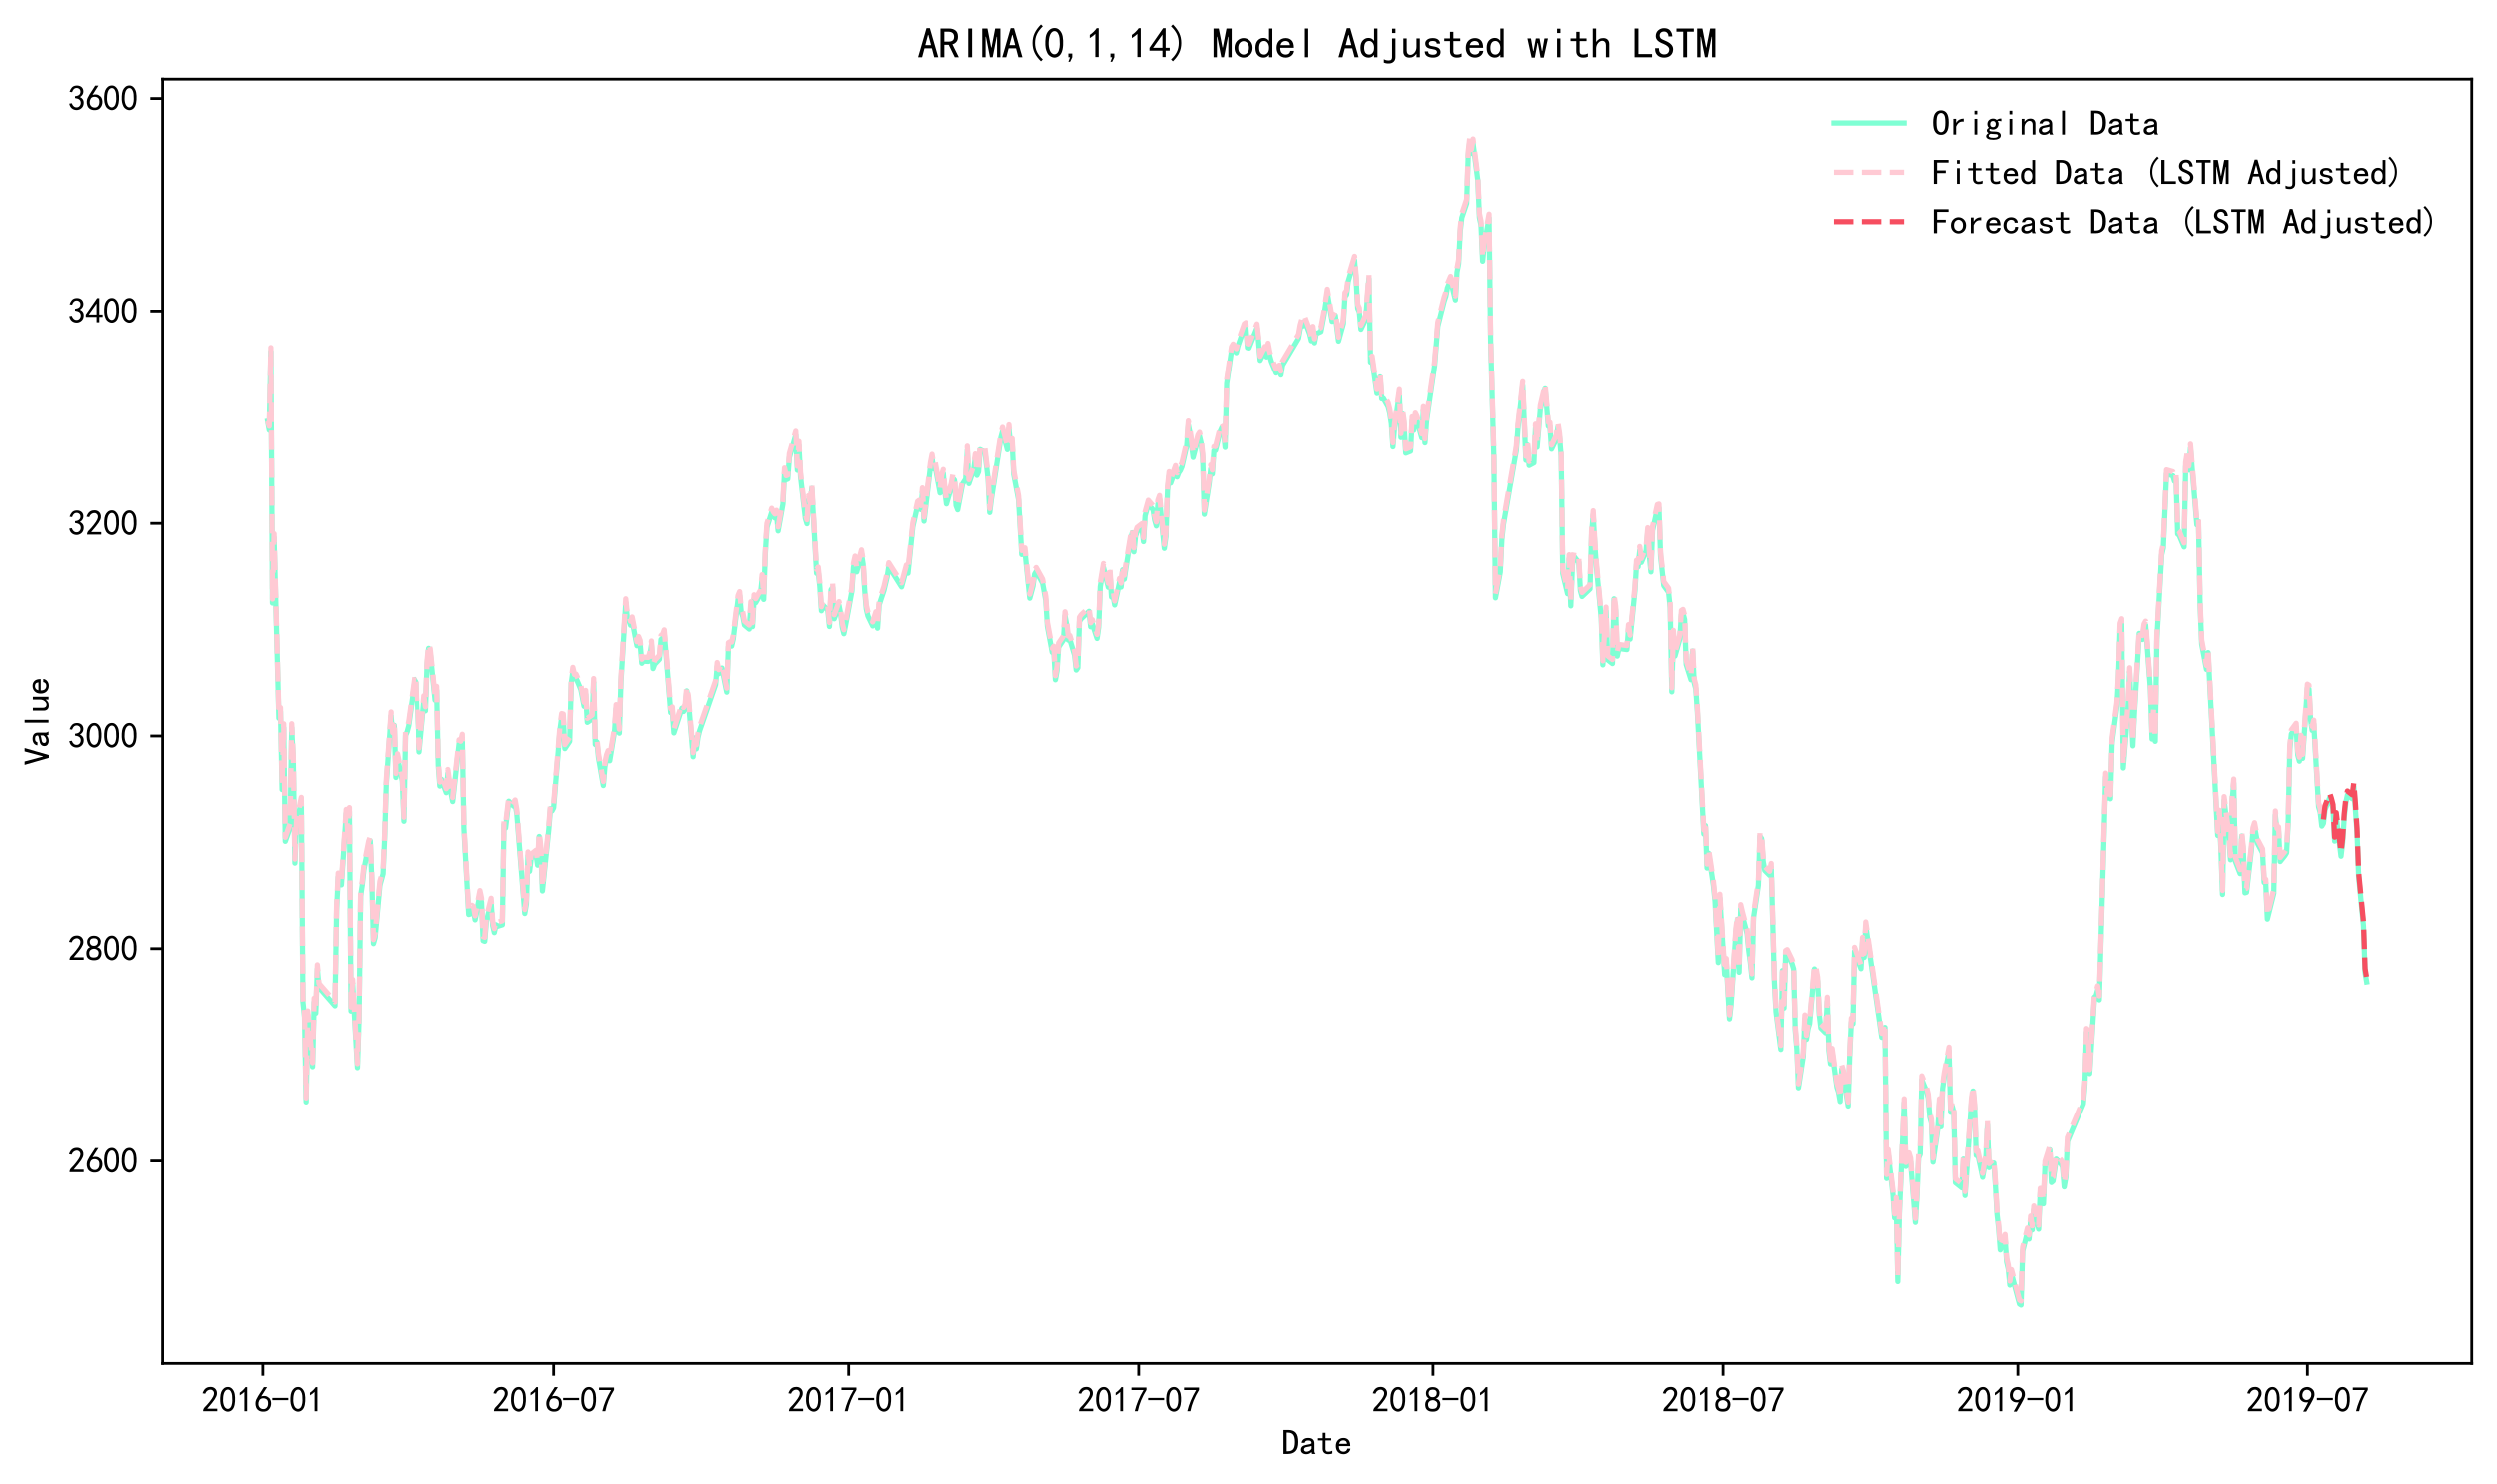 <?xml version="1.0" encoding="utf-8" standalone="no"?>
<!DOCTYPE svg PUBLIC "-//W3C//DTD SVG 1.1//EN"
  "http://www.w3.org/Graphics/SVG/1.1/DTD/svg11.dtd">
<svg xmlns:xlink="http://www.w3.org/1999/xlink" width="712.305pt" height="423.47pt" viewBox="0 0 712.305 423.47" xmlns="http://www.w3.org/2000/svg" version="1.1">
 <defs>
  <style type="text/css">*{stroke-linejoin: round; stroke-linecap: butt}</style>
 </defs>
 <g id="figure_1">
  <g id="patch_1">
   <path d="M 0 423.47 
L 712.305 423.47 
L 712.305 0 
L 0 0 
z
" style="fill: #ffffff"/>
  </g>
  <g id="axes_1">
   <g id="patch_2">
    <path d="M 46.325 389.02 
L 705.105 389.02 
L 705.105 22.575 
L 46.325 22.575 
z
" style="fill: #ffffff"/>
   </g>
   <g id="matplotlib.axis_1">
    <g id="xtick_1">
     <g id="line2d_1">
      <defs>
       <path id="mf055336c14" d="M 0 0 
L 0 3.5 
" style="stroke: #000000; stroke-width: 0.8"/>
      </defs>
      <g>
       <use xlink:href="#mf055336c14" x="74.899" y="389.02" style="stroke: #000000; stroke-width: 0.8"/>
      </g>
     </g>
     <g id="text_1">
      <!-- 2016-01 -->
      <g transform="translate(57.399 402.895) scale(0.1 -0.1)">
       <defs>
        <path id="SimHei-32" d="M 300 250 
Q 325 625 650 925 
Q 975 1225 1475 1862 
Q 1975 2500 2125 2850 
Q 2275 3200 2237 3450 
Q 2200 3700 2000 3862 
Q 1800 4025 1537 4000 
Q 1275 3975 1037 3800 
Q 800 3625 675 3275 
L 200 3350 
Q 400 3925 712 4187 
Q 1025 4450 1450 4475 
Q 1700 4500 1900 4462 
Q 2100 4425 2312 4287 
Q 2525 4150 2662 3875 
Q 2800 3600 2762 3212 
Q 2725 2825 2375 2287 
Q 2025 1750 1025 600 
L 2825 600 
L 2825 150 
L 300 150 
L 300 250 
z
" transform="scale(0.016)"/>
        <path id="SimHei-30" d="M 225 2537 
Q 250 3200 412 3587 
Q 575 3975 875 4225 
Q 1175 4475 1612 4475 
Q 2050 4475 2375 4112 
Q 2700 3750 2800 3200 
Q 2900 2650 2862 1937 
Q 2825 1225 2612 775 
Q 2400 325 1975 150 
Q 1550 -25 1125 187 
Q 700 400 525 750 
Q 350 1100 275 1487 
Q 200 1875 225 2537 
z
M 750 2687 
Q 675 2000 800 1462 
Q 925 925 1212 700 
Q 1500 475 1800 612 
Q 2100 750 2237 1162 
Q 2375 1575 2375 2062 
Q 2375 2550 2337 2950 
Q 2300 3350 2112 3675 
Q 1925 4000 1612 4012 
Q 1300 4025 1062 3700 
Q 825 3375 750 2687 
z
" transform="scale(0.016)"/>
        <path id="SimHei-31" d="M 1400 3600 
Q 1075 3275 575 2975 
L 575 3450 
Q 1200 3875 1600 4450 
L 1900 4450 
L 1900 150 
L 1400 150 
L 1400 3600 
z
" transform="scale(0.016)"/>
        <path id="SimHei-36" d="M 250 1612 
Q 275 1975 387 2225 
Q 500 2475 725 2850 
L 1750 4450 
L 2325 4450 
L 1275 2800 
Q 1950 2975 2350 2750 
Q 2750 2525 2887 2237 
Q 3025 1950 3037 1612 
Q 3050 1275 2937 950 
Q 2825 625 2537 362 
Q 2250 100 1737 75 
Q 1225 50 862 262 
Q 500 475 362 862 
Q 225 1250 250 1612 
z
M 1025 787 
Q 1250 550 1625 525 
Q 2000 500 2250 775 
Q 2500 1050 2500 1575 
Q 2500 2100 2187 2300 
Q 1875 2500 1487 2450 
Q 1100 2400 925 2075 
Q 750 1750 775 1387 
Q 800 1025 1025 787 
z
" transform="scale(0.016)"/>
        <path id="SimHei-2d" d="M 2975 2125 
L 125 2125 
L 125 2525 
L 2975 2525 
L 2975 2125 
z
" transform="scale(0.016)"/>
       </defs>
       <use xlink:href="#SimHei-32"/>
       <use xlink:href="#SimHei-30" x="50"/>
       <use xlink:href="#SimHei-31" x="100"/>
       <use xlink:href="#SimHei-36" x="150"/>
       <use xlink:href="#SimHei-2d" x="200"/>
       <use xlink:href="#SimHei-30" x="250"/>
       <use xlink:href="#SimHei-31" x="300"/>
      </g>
     </g>
    </g>
    <g id="xtick_2">
     <g id="line2d_2">
      <g>
       <use xlink:href="#mf055336c14" x="158.04" y="389.02" style="stroke: #000000; stroke-width: 0.8"/>
      </g>
     </g>
     <g id="text_2">
      <!-- 2016-07 -->
      <g transform="translate(140.54 402.895) scale(0.1 -0.1)">
       <defs>
        <path id="SimHei-37" d="M 850 150 
Q 1300 2050 2425 3925 
L 275 3925 
L 275 4375 
L 2950 4375 
L 2950 3950 
Q 1775 2050 1400 150 
L 850 150 
z
" transform="scale(0.016)"/>
       </defs>
       <use xlink:href="#SimHei-32"/>
       <use xlink:href="#SimHei-30" x="50"/>
       <use xlink:href="#SimHei-31" x="100"/>
       <use xlink:href="#SimHei-36" x="150"/>
       <use xlink:href="#SimHei-2d" x="200"/>
       <use xlink:href="#SimHei-30" x="250"/>
       <use xlink:href="#SimHei-37" x="300"/>
      </g>
     </g>
    </g>
    <g id="xtick_3">
     <g id="line2d_3">
      <g>
       <use xlink:href="#mf055336c14" x="242.095" y="389.02" style="stroke: #000000; stroke-width: 0.8"/>
      </g>
     </g>
     <g id="text_3">
      <!-- 2017-01 -->
      <g transform="translate(224.595 402.895) scale(0.1 -0.1)">
       <use xlink:href="#SimHei-32"/>
       <use xlink:href="#SimHei-30" x="50"/>
       <use xlink:href="#SimHei-31" x="100"/>
       <use xlink:href="#SimHei-37" x="150"/>
       <use xlink:href="#SimHei-2d" x="200"/>
       <use xlink:href="#SimHei-30" x="250"/>
       <use xlink:href="#SimHei-31" x="300"/>
      </g>
     </g>
    </g>
    <g id="xtick_4">
     <g id="line2d_4">
      <g>
       <use xlink:href="#mf055336c14" x="324.78" y="389.02" style="stroke: #000000; stroke-width: 0.8"/>
      </g>
     </g>
     <g id="text_4">
      <!-- 2017-07 -->
      <g transform="translate(307.28 402.895) scale(0.1 -0.1)">
       <use xlink:href="#SimHei-32"/>
       <use xlink:href="#SimHei-30" x="50"/>
       <use xlink:href="#SimHei-31" x="100"/>
       <use xlink:href="#SimHei-37" x="150"/>
       <use xlink:href="#SimHei-2d" x="200"/>
       <use xlink:href="#SimHei-30" x="250"/>
       <use xlink:href="#SimHei-37" x="300"/>
      </g>
     </g>
    </g>
    <g id="xtick_5">
     <g id="line2d_5">
      <g>
       <use xlink:href="#mf055336c14" x="408.834" y="389.02" style="stroke: #000000; stroke-width: 0.8"/>
      </g>
     </g>
     <g id="text_5">
      <!-- 2018-01 -->
      <g transform="translate(391.334 402.895) scale(0.1 -0.1)">
       <defs>
        <path id="SimHei-38" d="M 175 1375 
Q 175 1675 325 1962 
Q 475 2250 825 2425 
Q 525 2600 425 2812 
Q 325 3025 312 3300 
Q 300 3575 387 3775 
Q 475 3975 650 4150 
Q 825 4325 1037 4387 
Q 1250 4450 1500 4450 
Q 1750 4450 1950 4400 
Q 2150 4350 2375 4187 
Q 2600 4025 2700 3725 
Q 2800 3425 2687 3025 
Q 2575 2625 2100 2400 
Q 2525 2275 2700 2012 
Q 2875 1750 2875 1375 
Q 2875 1000 2762 775 
Q 2650 550 2512 400 
Q 2375 250 2137 162 
Q 1900 75 1537 75 
Q 1175 75 912 162 
Q 650 250 475 425 
Q 300 600 237 837 
Q 175 1075 175 1375 
z
M 687 1400 
Q 675 1100 787 875 
Q 900 650 1200 587 
Q 1500 525 1825 600 
Q 2150 675 2275 950 
Q 2400 1225 2362 1500 
Q 2325 1775 2050 1962 
Q 1775 2150 1450 2125 
Q 1125 2100 912 1900 
Q 700 1700 687 1400 
z
M 775 3350 
Q 775 3100 950 2875 
Q 1125 2650 1500 2650 
Q 1875 2650 2062 2875 
Q 2250 3100 2237 3412 
Q 2225 3725 2012 3875 
Q 1800 4025 1437 4000 
Q 1075 3975 925 3787 
Q 775 3600 775 3350 
z
" transform="scale(0.016)"/>
       </defs>
       <use xlink:href="#SimHei-32"/>
       <use xlink:href="#SimHei-30" x="50"/>
       <use xlink:href="#SimHei-31" x="100"/>
       <use xlink:href="#SimHei-38" x="150"/>
       <use xlink:href="#SimHei-2d" x="200"/>
       <use xlink:href="#SimHei-30" x="250"/>
       <use xlink:href="#SimHei-31" x="300"/>
      </g>
     </g>
    </g>
    <g id="xtick_6">
     <g id="line2d_6">
      <g>
       <use xlink:href="#mf055336c14" x="491.519" y="389.02" style="stroke: #000000; stroke-width: 0.8"/>
      </g>
     </g>
     <g id="text_6">
      <!-- 2018-07 -->
      <g transform="translate(474.019 402.895) scale(0.1 -0.1)">
       <use xlink:href="#SimHei-32"/>
       <use xlink:href="#SimHei-30" x="50"/>
       <use xlink:href="#SimHei-31" x="100"/>
       <use xlink:href="#SimHei-38" x="150"/>
       <use xlink:href="#SimHei-2d" x="200"/>
       <use xlink:href="#SimHei-30" x="250"/>
       <use xlink:href="#SimHei-37" x="300"/>
      </g>
     </g>
    </g>
    <g id="xtick_7">
     <g id="line2d_7">
      <g>
       <use xlink:href="#mf055336c14" x="575.574" y="389.02" style="stroke: #000000; stroke-width: 0.8"/>
      </g>
     </g>
     <g id="text_7">
      <!-- 2019-01 -->
      <g transform="translate(558.074 402.895) scale(0.1 -0.1)">
       <defs>
        <path id="SimHei-39" d="M 800 75 
Q 1350 1000 1700 1750 
Q 1075 1650 662 1912 
Q 250 2175 162 2625 
Q 75 3075 175 3437 
Q 275 3800 487 4037 
Q 700 4275 1000 4375 
Q 1300 4475 1537 4475 
Q 1775 4475 2025 4375 
Q 2275 4275 2475 4075 
Q 2675 3875 2750 3662 
Q 2825 3450 2825 3112 
Q 2825 2775 2575 2250 
Q 2325 1725 1350 75 
L 800 75 
z
M 662 2875 
Q 700 2550 937 2337 
Q 1175 2125 1450 2150 
Q 1725 2175 1887 2300 
Q 2050 2425 2200 2725 
Q 2300 3100 2250 3362 
Q 2200 3625 1987 3800 
Q 1775 3975 1525 3975 
Q 1375 4000 1137 3900 
Q 900 3800 762 3500 
Q 625 3200 662 2875 
z
" transform="scale(0.016)"/>
       </defs>
       <use xlink:href="#SimHei-32"/>
       <use xlink:href="#SimHei-30" x="50"/>
       <use xlink:href="#SimHei-31" x="100"/>
       <use xlink:href="#SimHei-39" x="150"/>
       <use xlink:href="#SimHei-2d" x="200"/>
       <use xlink:href="#SimHei-30" x="250"/>
       <use xlink:href="#SimHei-31" x="300"/>
      </g>
     </g>
    </g>
    <g id="xtick_8">
     <g id="line2d_8">
      <g>
       <use xlink:href="#mf055336c14" x="658.258" y="389.02" style="stroke: #000000; stroke-width: 0.8"/>
      </g>
     </g>
     <g id="text_8">
      <!-- 2019-07 -->
      <g transform="translate(640.758 402.895) scale(0.1 -0.1)">
       <use xlink:href="#SimHei-32"/>
       <use xlink:href="#SimHei-30" x="50"/>
       <use xlink:href="#SimHei-31" x="100"/>
       <use xlink:href="#SimHei-39" x="150"/>
       <use xlink:href="#SimHei-2d" x="200"/>
       <use xlink:href="#SimHei-30" x="250"/>
       <use xlink:href="#SimHei-37" x="300"/>
      </g>
     </g>
    </g>
    <g id="text_9">
     <!-- Date -->
     <g transform="translate(365.715 415.02) scale(0.1 -0.1)">
      <defs>
       <path id="SimHei-44" d="M 2925 2250 
Q 2925 1100 2437 612 
Q 1950 125 1125 125 
L 275 125 
L 275 4400 
L 1125 4400 
Q 2050 4400 2487 3900 
Q 2925 3400 2925 2250 
z
M 2325 2250 
Q 2325 3175 2025 3550 
Q 1725 3925 1125 3925 
L 850 3925 
L 850 600 
L 1125 600 
Q 1725 600 2025 962 
Q 2325 1325 2325 2250 
z
" transform="scale(0.016)"/>
       <path id="SimHei-61" d="M 2875 125 
L 2275 125 
Q 2225 175 2200 262 
Q 2175 350 2175 475 
Q 2000 275 1750 175 
Q 1500 75 1225 75 
Q 825 75 550 275 
Q 275 475 275 850 
Q 275 1225 525 1450 
Q 775 1675 1300 1750 
Q 1650 1800 1912 1875 
Q 2175 1950 2175 2075 
Q 2175 2225 2062 2375 
Q 1950 2525 1575 2525 
Q 1275 2525 1137 2412 
Q 1000 2300 950 2100 
L 400 2100 
Q 450 2500 762 2737 
Q 1075 2975 1575 2975 
Q 2125 2975 2400 2725 
Q 2675 2475 2675 2025 
L 2675 650 
Q 2675 500 2725 375 
Q 2775 250 2875 125 
z
M 2175 1050 
L 2175 1550 
Q 2025 1500 1887 1462 
Q 1750 1425 1425 1375 
Q 1050 1325 937 1200 
Q 825 1075 825 900 
Q 825 750 937 637 
Q 1050 525 1275 525 
Q 1500 525 1762 650 
Q 2025 775 2175 1050 
z
" transform="scale(0.016)"/>
       <path id="SimHei-74" d="M 2750 200 
Q 2625 150 2462 112 
Q 2300 75 2025 75 
Q 1575 75 1300 325 
Q 1025 575 1025 1025 
L 1025 2525 
L 175 2525 
L 175 2925 
L 1025 2925 
L 1025 3900 
L 1525 3900 
L 1525 2925 
L 2550 2925 
L 2550 2525 
L 1525 2525 
L 1525 1000 
Q 1525 800 1625 662 
Q 1725 525 2000 525 
Q 2275 525 2450 575 
Q 2625 625 2750 700 
L 2750 200 
z
" transform="scale(0.016)"/>
       <path id="SimHei-65" d="M 2850 1075 
Q 2800 625 2450 350 
Q 2100 75 1625 75 
Q 1025 75 637 462 
Q 250 850 250 1525 
Q 250 2200 637 2587 
Q 1025 2975 1625 2975 
Q 2150 2975 2487 2637 
Q 2825 2300 2825 1525 
L 800 1525 
Q 800 975 1037 750 
Q 1275 525 1625 525 
Q 1900 525 2075 662 
Q 2250 800 2300 1075 
L 2850 1075 
z
M 2250 1925 
Q 2200 2275 2025 2412 
Q 1850 2550 1575 2550 
Q 1325 2550 1125 2412 
Q 925 2275 825 1925 
L 2250 1925 
z
" transform="scale(0.016)"/>
      </defs>
      <use xlink:href="#SimHei-44"/>
      <use xlink:href="#SimHei-61" x="50"/>
      <use xlink:href="#SimHei-74" x="100"/>
      <use xlink:href="#SimHei-65" x="150"/>
     </g>
    </g>
   </g>
   <g id="matplotlib.axis_2">
    <g id="ytick_1">
     <g id="line2d_9">
      <defs>
       <path id="ma09a03b9a6" d="M 0 0 
L -3.5 0 
" style="stroke: #000000; stroke-width: 0.8"/>
      </defs>
      <g>
       <use xlink:href="#ma09a03b9a6" x="46.325" y="331.244" style="stroke: #000000; stroke-width: 0.8"/>
      </g>
     </g>
     <g id="text_10">
      <!-- 2600 -->
      <g transform="translate(19.325 334.682) scale(0.1 -0.1)">
       <use xlink:href="#SimHei-32"/>
       <use xlink:href="#SimHei-36" x="50"/>
       <use xlink:href="#SimHei-30" x="100"/>
       <use xlink:href="#SimHei-30" x="150"/>
      </g>
     </g>
    </g>
    <g id="ytick_2">
     <g id="line2d_10">
      <g>
       <use xlink:href="#ma09a03b9a6" x="46.325" y="270.613" style="stroke: #000000; stroke-width: 0.8"/>
      </g>
     </g>
     <g id="text_11">
      <!-- 2800 -->
      <g transform="translate(19.325 274.05) scale(0.1 -0.1)">
       <use xlink:href="#SimHei-32"/>
       <use xlink:href="#SimHei-38" x="50"/>
       <use xlink:href="#SimHei-30" x="100"/>
       <use xlink:href="#SimHei-30" x="150"/>
      </g>
     </g>
    </g>
    <g id="ytick_3">
     <g id="line2d_11">
      <g>
       <use xlink:href="#ma09a03b9a6" x="46.325" y="209.981" style="stroke: #000000; stroke-width: 0.8"/>
      </g>
     </g>
     <g id="text_12">
      <!-- 3000 -->
      <g transform="translate(19.325 213.419) scale(0.1 -0.1)">
       <defs>
        <path id="SimHei-33" d="M 250 1225 
L 700 1300 
Q 800 975 1025 762 
Q 1250 550 1587 562 
Q 1925 575 2125 837 
Q 2325 1100 2300 1437 
Q 2275 1775 2037 1962 
Q 1800 2150 1275 2225 
L 1275 2550 
Q 1800 2600 2037 2825 
Q 2275 3050 2250 3412 
Q 2225 3775 1925 3937 
Q 1625 4100 1287 3975 
Q 950 3850 750 3275 
L 300 3350 
Q 450 3800 712 4100 
Q 975 4400 1425 4450 
Q 1875 4500 2212 4337 
Q 2550 4175 2687 3837 
Q 2825 3500 2725 3100 
Q 2625 2700 2150 2400 
Q 2500 2250 2687 1950 
Q 2875 1650 2812 1162 
Q 2750 675 2375 375 
Q 2000 75 1525 87 
Q 1050 100 700 387 
Q 350 675 250 1225 
z
" transform="scale(0.016)"/>
       </defs>
       <use xlink:href="#SimHei-33"/>
       <use xlink:href="#SimHei-30" x="50"/>
       <use xlink:href="#SimHei-30" x="100"/>
       <use xlink:href="#SimHei-30" x="150"/>
      </g>
     </g>
    </g>
    <g id="ytick_4">
     <g id="line2d_12">
      <g>
       <use xlink:href="#ma09a03b9a6" x="46.325" y="149.35" style="stroke: #000000; stroke-width: 0.8"/>
      </g>
     </g>
     <g id="text_13">
      <!-- 3200 -->
      <g transform="translate(19.325 152.788) scale(0.1 -0.1)">
       <use xlink:href="#SimHei-33"/>
       <use xlink:href="#SimHei-32" x="50"/>
       <use xlink:href="#SimHei-30" x="100"/>
       <use xlink:href="#SimHei-30" x="150"/>
      </g>
     </g>
    </g>
    <g id="ytick_5">
     <g id="line2d_13">
      <g>
       <use xlink:href="#ma09a03b9a6" x="46.325" y="88.719" style="stroke: #000000; stroke-width: 0.8"/>
      </g>
     </g>
     <g id="text_14">
      <!-- 3400 -->
      <g transform="translate(19.325 92.156) scale(0.1 -0.1)">
       <defs>
        <path id="SimHei-34" d="M 2000 1100 
L 75 1100 
L 75 1525 
L 2100 4450 
L 2475 4450 
L 2475 1525 
L 3075 1525 
L 3075 1100 
L 2475 1100 
L 2475 150 
L 2000 150 
L 2000 1100 
z
M 2000 1525 
L 2000 3500 
L 600 1525 
L 2000 1525 
z
" transform="scale(0.016)"/>
       </defs>
       <use xlink:href="#SimHei-33"/>
       <use xlink:href="#SimHei-34" x="50"/>
       <use xlink:href="#SimHei-30" x="100"/>
       <use xlink:href="#SimHei-30" x="150"/>
      </g>
     </g>
    </g>
    <g id="ytick_6">
     <g id="line2d_14">
      <g>
       <use xlink:href="#ma09a03b9a6" x="46.325" y="28.087" style="stroke: #000000; stroke-width: 0.8"/>
      </g>
     </g>
     <g id="text_15">
      <!-- 3600 -->
      <g transform="translate(19.325 31.525) scale(0.1 -0.1)">
       <use xlink:href="#SimHei-33"/>
       <use xlink:href="#SimHei-36" x="50"/>
       <use xlink:href="#SimHei-30" x="100"/>
       <use xlink:href="#SimHei-30" x="150"/>
      </g>
     </g>
    </g>
    <g id="text_16">
     <!-- Value -->
     <g transform="translate(14.075 218.298) rotate(-90) scale(0.1 -0.1)">
      <defs>
       <path id="SimHei-56" d="M 3050 4400 
L 1800 75 
L 1300 75 
L 50 4400 
L 650 4400 
L 1525 1125 
L 1575 1125 
L 2450 4400 
L 3050 4400 
z
" transform="scale(0.016)"/>
       <path id="SimHei-6c" d="M 1825 125 
L 1325 125 
L 1325 4400 
L 1825 4400 
L 1825 125 
z
" transform="scale(0.016)"/>
       <path id="SimHei-75" d="M 2800 125 
L 2300 125 
L 2300 650 
Q 2100 375 1862 225 
Q 1625 75 1250 75 
Q 800 75 575 325 
Q 350 575 350 950 
L 350 2925 
L 850 2925 
L 850 1125 
Q 850 825 1000 650 
Q 1150 475 1400 475 
Q 1725 475 2012 812 
Q 2300 1150 2300 1650 
L 2300 2925 
L 2800 2925 
L 2800 125 
z
" transform="scale(0.016)"/>
      </defs>
      <use xlink:href="#SimHei-56"/>
      <use xlink:href="#SimHei-61" x="50"/>
      <use xlink:href="#SimHei-6c" x="100"/>
      <use xlink:href="#SimHei-75" x="150"/>
      <use xlink:href="#SimHei-65" x="200"/>
     </g>
    </g>
   </g>
   <g id="line2d_15">
    <path d="M 76.27 120.169 
L 76.726 122.76 
L 77.183 100.287 
L 77.64 172.086 
L 78.097 153.469 
L 79.467 204.918 
L 79.924 203.051 
L 80.381 225.261 
L 80.838 207.663 
L 81.295 240.003 
L 82.665 236.102 
L 83.122 207.635 
L 83.579 217.047 
L 84.035 246.214 
L 84.492 235.276 
L 85.863 228.621 
L 86.32 285.836 
L 86.776 290.149 
L 87.233 314.37 
L 87.69 289.53 
L 89.061 304.308 
L 89.517 285.901 
L 89.974 289.03 
L 90.431 276.366 
L 90.888 281.68 
L 95.456 286.924 
L 95.913 259.526 
L 96.37 250.199 
L 96.826 251.546 
L 97.283 252.417 
L 98.654 232.059 
L 99.111 239.287 
L 99.567 231.537 
L 100.024 288.425 
L 100.481 280.553 
L 101.851 304.573 
L 102.308 290.873 
L 102.765 255.552 
L 103.222 252.497 
L 103.679 248.135 
L 105.049 241.104 
L 105.506 239.877 
L 105.963 251.648 
L 106.42 269.18 
L 106.876 267.488 
L 108.247 252.575 
L 109.161 249.261 
L 109.617 238.832 
L 110.074 223.578 
L 111.445 204.282 
L 111.901 210.175 
L 112.358 206.962 
L 112.815 221.814 
L 113.272 216.216 
L 114.642 222.769 
L 115.099 234.285 
L 115.556 209.786 
L 116.013 208.795 
L 116.47 207.092 
L 118.297 193.894 
L 118.754 194.644 
L 119.211 207.429 
L 119.667 214.541 
L 121.038 199.687 
L 121.495 202.813 
L 121.952 189.78 
L 122.408 185.013 
L 122.865 186.3 
L 124.236 199.777 
L 124.692 196.999 
L 125.149 218.293 
L 125.606 224.263 
L 126.063 222.338 
L 127.433 226.149 
L 127.89 220.683 
L 128.347 224.026 
L 129.261 228.679 
L 131.088 212.212 
L 131.545 212.627 
L 132.002 210.636 
L 132.458 236.281 
L 133.829 260.878 
L 134.286 260.733 
L 134.742 259.385 
L 135.199 259.741 
L 135.656 262.395 
L 137.027 255.194 
L 137.483 257.37 
L 137.94 268.335 
L 138.397 268.519 
L 138.854 262.887 
L 140.224 257.381 
L 140.681 264.044 
L 141.138 266.039 
L 141.595 263.809 
L 142.052 264.233 
L 143.422 263.807 
L 143.879 235.26 
L 144.336 236.202 
L 145.249 228.57 
L 146.62 229.96 
L 147.077 229.37 
L 147.533 232.064 
L 149.818 260.587 
L 150.274 257.823 
L 150.731 244.174 
L 151.188 248.538 
L 151.645 244.813 
L 153.015 243.69 
L 153.472 246.798 
L 153.929 238.615 
L 154.386 242.734 
L 154.843 254.155 
L 156.67 236.49 
L 157.127 230.72 
L 157.583 231.322 
L 158.04 230.452 
L 159.868 208.044 
L 160.324 204.739 
L 160.781 204.874 
L 161.238 213.591 
L 162.609 211.522 
L 163.065 195.011 
L 163.522 191.583 
L 163.979 193.605 
L 164.436 193.521 
L 165.806 196.775 
L 166.72 201.524 
L 167.177 198.156 
L 167.634 206.096 
L 169.004 205.183 
L 169.461 194.773 
L 169.918 212.407 
L 170.374 211.702 
L 170.831 216.245 
L 172.202 224.113 
L 172.659 218.688 
L 173.115 216.511 
L 173.572 215.309 
L 174.029 217.046 
L 175.399 208.685 
L 175.856 202.196 
L 176.313 204.298 
L 176.77 209.182 
L 177.227 194.621 
L 178.597 172.028 
L 179.054 176.623 
L 179.511 176.769 
L 179.968 178.419 
L 180.424 177.21 
L 181.795 184.272 
L 182.252 182.787 
L 182.709 183.946 
L 183.165 189.267 
L 183.622 188.667 
L 184.993 188.752 
L 185.45 187.343 
L 185.906 184.064 
L 186.363 190.79 
L 186.82 189.563 
L 188.19 188.125 
L 188.647 182.481 
L 189.104 182.113 
L 189.561 180.892 
L 190.018 186.076 
L 191.388 203.319 
L 191.845 202.854 
L 192.302 209.118 
L 194.586 202.084 
L 195.043 203.009 
L 195.5 202.138 
L 195.956 197.154 
L 196.413 199.706 
L 197.784 215.914 
L 198.24 210.536 
L 198.697 213.662 
L 199.154 210.441 
L 199.611 208.556 
L 204.179 195.387 
L 204.636 190.201 
L 205.093 192.247 
L 206.006 190.637 
L 207.377 197.502 
L 207.834 184.554 
L 208.291 184.298 
L 208.747 184.378 
L 209.204 182.412 
L 210.575 171.103 
L 211.031 169.983 
L 211.488 174.721 
L 211.945 175.922 
L 212.402 178.371 
L 213.772 179.517 
L 214.229 172.864 
L 214.686 178.837 
L 215.143 170.894 
L 215.6 171.991 
L 216.97 169.561 
L 217.427 165.148 
L 217.884 171.065 
L 218.341 158.056 
L 218.797 150.55 
L 220.168 146.206 
L 220.625 147.232 
L 221.081 147.817 
L 221.538 146.788 
L 221.995 151.516 
L 223.366 143.849 
L 223.822 134.692 
L 224.279 136.879 
L 224.736 136.698 
L 225.193 130.573 
L 227.02 124.211 
L 227.477 134.182 
L 227.934 127.126 
L 228.391 136.059 
L 229.761 147.922 
L 230.218 149.457 
L 230.675 142.607 
L 231.131 144.692 
L 231.588 139.381 
L 232.959 163.607 
L 233.416 162.981 
L 233.872 167.379 
L 234.329 174.307 
L 234.786 172.699 
L 236.157 174.183 
L 236.613 178.794 
L 237.07 168.319 
L 237.527 167.674 
L 237.984 176.587 
L 239.354 172.824 
L 239.811 175.22 
L 240.268 178.988 
L 240.725 180.849 
L 241.182 178.563 
L 243.009 168.776 
L 243.466 161.842 
L 243.922 159.836 
L 244.379 163.198 
L 245.75 158.07 
L 246.207 160.97 
L 246.663 168.524 
L 247.12 173.818 
L 247.577 175.796 
L 248.947 178.627 
L 249.861 175.721 
L 250.318 179.272 
L 250.775 172.651 
L 252.145 168.517 
L 253.059 164.643 
L 253.516 161.729 
L 257.17 167.488 
L 258.541 162.391 
L 258.998 163.572 
L 260.368 150.351 
L 261.738 144.245 
L 262.195 143.915 
L 262.652 145.413 
L 263.109 140.371 
L 263.566 148.721 
L 265.393 133.184 
L 265.85 130.791 
L 266.307 133.775 
L 266.763 133.152 
L 268.134 140.662 
L 268.591 136.698 
L 269.048 135.122 
L 269.504 140.247 
L 269.961 143.799 
L 271.332 139.084 
L 271.788 136.494 
L 272.245 137.022 
L 272.702 144.274 
L 273.159 145.482 
L 274.529 138.126 
L 275.443 136.69 
L 275.9 128.452 
L 276.357 137.998 
L 277.727 133.947 
L 278.184 130.672 
L 278.641 135.641 
L 279.098 134.632 
L 279.554 128.297 
L 280.925 129.052 
L 281.839 136.825 
L 282.295 146.247 
L 282.752 142.525 
L 285.493 124.793 
L 285.95 123.092 
L 287.32 128.313 
L 287.777 122.38 
L 288.234 126.968 
L 288.691 126.322 
L 289.148 135.385 
L 290.518 142.63 
L 291.432 158.237 
L 292.345 157.49 
L 293.716 170.713 
L 294.629 167.283 
L 295.086 163.845 
L 295.543 163.096 
L 297.37 166.414 
L 298.284 171.369 
L 298.741 178.745 
L 300.111 186.149 
L 300.568 185.569 
L 301.025 193.979 
L 301.482 191.337 
L 301.939 184.664 
L 303.309 182.628 
L 303.766 175.736 
L 304.223 178.319 
L 304.68 182.655 
L 305.136 182.506 
L 306.507 187.04 
L 306.964 191.202 
L 307.42 190.556 
L 307.877 177.292 
L 308.334 176.616 
L 310.618 174.458 
L 311.075 178.871 
L 311.532 177.986 
L 312.902 182.195 
L 313.359 179.021 
L 313.816 167.441 
L 314.73 161.961 
L 316.1 167.577 
L 316.557 163.373 
L 317.014 170.367 
L 317.47 169.817 
L 317.927 172.643 
L 319.298 166.214 
L 319.755 167.535 
L 320.211 162.625 
L 320.668 165.28 
L 321.125 162.121 
L 322.495 153.763 
L 322.952 152.019 
L 323.409 157.474 
L 323.866 152.969 
L 324.323 151.646 
L 325.693 150.59 
L 326.15 154.563 
L 326.607 147.187 
L 327.52 143.906 
L 328.891 145.521 
L 329.348 148.429 
L 329.805 150.095 
L 330.261 143.844 
L 330.718 142.554 
L 332.089 156.485 
L 332.546 153.119 
L 333.002 139.959 
L 333.459 135.749 
L 333.916 137.836 
L 335.286 134.011 
L 335.743 136.105 
L 336.2 134.897 
L 336.657 134.259 
L 337.114 133.21 
L 338.484 127.211 
L 338.941 121.266 
L 339.398 123.565 
L 340.311 130.53 
L 341.682 125.262 
L 342.139 124.53 
L 342.596 126.44 
L 343.052 130.63 
L 343.509 146.761 
L 344.88 138.024 
L 345.336 133.81 
L 345.793 135.268 
L 346.25 128.605 
L 346.707 128.516 
L 348.077 123.004 
L 348.534 121.998 
L 348.991 122.762 
L 349.448 127.671 
L 349.905 109.478 
L 351.275 100.041 
L 351.732 99.261 
L 352.189 99.746 
L 352.646 100.599 
L 353.102 98.687 
L 354.93 93.473 
L 355.387 93.148 
L 355.843 99.178 
L 356.3 99.256 
L 358.584 93.525 
L 359.041 97.381 
L 359.498 102.779 
L 360.868 99.978 
L 361.325 101.802 
L 361.782 99.027 
L 362.239 101.508 
L 362.696 103.11 
L 364.066 106.439 
L 364.98 105.31 
L 365.437 107.017 
L 365.893 104.197 
L 370.462 96.486 
L 370.918 93.876 
L 371.375 92.271 
L 371.832 92.933 
L 372.289 91.592 
L 373.659 95.246 
L 374.116 97.195 
L 374.573 94.238 
L 375.03 97.761 
L 375.487 95.192 
L 376.857 94.57 
L 377.771 89.659 
L 378.684 83.622 
L 380.055 91.648 
L 380.968 89.958 
L 381.882 97.285 
L 383.253 92.304 
L 383.709 84.603 
L 384.166 84.032 
L 384.623 80.293 
L 386.45 74.217 
L 386.907 79.761 
L 387.364 87.953 
L 387.821 88.946 
L 388.278 93.9 
L 389.648 91.023 
L 390.562 79.483 
L 391.018 103.295 
L 391.475 102.718 
L 392.846 112.295 
L 393.303 108.831 
L 393.759 107.556 
L 394.216 113.824 
L 394.673 113.694 
L 396.043 116.119 
L 396.5 117.92 
L 396.957 120.864 
L 397.414 127.506 
L 397.871 122.068 
L 399.241 112.306 
L 399.698 124.851 
L 400.155 118.114 
L 400.612 121.327 
L 401.069 129.3 
L 402.439 128.759 
L 402.896 120.084 
L 403.353 122.792 
L 403.809 119.016 
L 404.266 119.925 
L 405.637 124.958 
L 406.094 117.178 
L 406.55 126.376 
L 407.007 120.13 
L 409.291 104.384 
L 410.205 93.051 
L 412.032 85.845 
L 412.489 84.505 
L 412.946 82.1 
L 413.859 79.945 
L 415.23 85.539 
L 415.687 77.625 
L 416.144 75.176 
L 416.6 66.057 
L 417.057 62.082 
L 418.428 57.99 
L 418.884 44.305 
L 419.341 40.376 
L 419.798 43.759 
L 420.255 40.781 
L 421.625 51.43 
L 422.082 62.038 
L 422.539 64.214 
L 422.996 74.477 
L 423.453 69.899 
L 424.823 62.193 
L 425.28 97.616 
L 426.194 130.539 
L 426.65 170.616 
L 428.021 163.257 
L 428.478 153.91 
L 428.935 149.605 
L 432.589 128.566 
L 433.046 122.362 
L 434.416 110.069 
L 435.33 131.34 
L 435.787 126.991 
L 436.244 132.819 
L 437.614 132.093 
L 438.071 122.175 
L 438.528 127.623 
L 439.441 116.862 
L 440.812 110.94 
L 441.725 121.647 
L 442.182 121.729 
L 442.639 128.165 
L 444.01 125.324 
L 444.466 121.872 
L 444.923 124.809 
L 445.38 130.106 
L 445.837 163.671 
L 447.207 169.443 
L 447.664 159.461 
L 448.121 172.909 
L 448.578 161.316 
L 449.035 158.779 
L 450.405 160.513 
L 450.862 168.56 
L 451.319 170.234 
L 453.603 168.057 
L 454.06 152.284 
L 454.516 146.9 
L 454.973 155.365 
L 455.43 161.764 
L 456.801 176.437 
L 457.257 189.732 
L 458.171 174.398 
L 458.628 188.293 
L 459.998 189.363 
L 460.455 170.896 
L 460.912 174.217 
L 461.369 187.236 
L 461.826 185.052 
L 464.11 185.372 
L 464.566 179.405 
L 465.023 182.384 
L 466.394 168.557 
L 466.851 161.022 
L 467.307 161.734 
L 467.764 157.107 
L 468.221 160.487 
L 469.591 157.222 
L 470.048 151.74 
L 470.505 158.577 
L 470.962 163.21 
L 471.419 151.38 
L 472.789 145.154 
L 473.246 145 
L 473.703 158.759 
L 474.617 167.144 
L 475.987 169.03 
L 476.444 173.463 
L 476.901 197.418 
L 477.357 181.038 
L 477.814 187.203 
L 479.185 182.336 
L 479.642 175.359 
L 480.098 175.064 
L 480.555 176.786 
L 481.012 189.625 
L 482.382 193.98 
L 482.839 185.789 
L 483.296 194.885 
L 483.753 196.594 
L 484.21 203.342 
L 486.037 237.926 
L 486.494 235.528 
L 486.951 247.63 
L 487.407 243.401 
L 488.778 252.625 
L 489.235 257.12 
L 490.148 274.585 
L 490.605 256.238 
L 491.976 278.023 
L 492.432 274.588 
L 493.346 290.657 
L 493.803 286.611 
L 495.173 266.032 
L 495.63 262.238 
L 496.087 277.352 
L 496.544 259.196 
L 497.001 261.159 
L 498.371 266.356 
L 498.828 271.181 
L 499.285 274.476 
L 499.742 278.936 
L 500.198 261.739 
L 501.569 252.562 
L 502.026 238.611 
L 502.483 239.192 
L 502.939 245.686 
L 503.396 248.302 
L 504.767 249.68 
L 505.223 247.451 
L 506.137 280.307 
L 506.594 288.668 
L 507.964 299.365 
L 508.421 276.866 
L 508.878 287.568 
L 509.335 272.316 
L 509.792 272.035 
L 511.162 274.896 
L 511.619 276.383 
L 512.076 293.878 
L 512.533 299.355 
L 512.989 310.337 
L 514.36 301.394 
L 514.817 290.674 
L 515.273 296.5 
L 515.73 293.463 
L 516.187 292.006 
L 517.558 276.403 
L 518.014 277.288 
L 518.471 279.921 
L 518.928 289.488 
L 519.385 293.274 
L 520.755 294.643 
L 521.212 285.595 
L 521.669 299.614 
L 522.126 303.477 
L 522.583 300.231 
L 523.953 310.179 
L 524.41 311.6 
L 524.867 314.234 
L 525.324 304.997 
L 525.78 306.493 
L 527.151 315.544 
L 527.608 300.944 
L 528.064 291.576 
L 528.521 292.063 
L 528.978 271.375 
L 530.805 276.331 
L 531.262 268.547 
L 531.719 273.106 
L 532.176 264.14 
L 536.744 295.923 
L 537.658 293.096 
L 538.114 336.259 
L 538.571 329.149 
L 539.942 340.915 
L 540.399 347.515 
L 540.855 342.881 
L 541.312 365.677 
L 541.769 346.261 
L 543.139 314.608 
L 543.596 332.813 
L 544.053 330.245 
L 544.51 330.092 
L 544.967 331.594 
L 546.337 348.796 
L 546.794 340.931 
L 547.251 330.4 
L 547.708 329.353 
L 548.165 308.06 
L 549.535 311.408 
L 549.992 313.25 
L 550.449 318.711 
L 550.905 320.442 
L 551.362 331.586 
L 552.733 321.992 
L 553.19 314.607 
L 553.646 321.47 
L 554.103 310.578 
L 554.56 307.261 
L 555.93 299.864 
L 556.387 317.343 
L 556.844 315.63 
L 557.301 317.471 
L 557.758 337.464 
L 559.585 338.92 
L 560.042 330.718 
L 560.499 341.114 
L 562.326 314.632 
L 562.783 311.249 
L 563.24 316.145 
L 563.696 329.673 
L 564.153 329.459 
L 565.524 335.918 
L 566.437 330.592 
L 566.894 320.922 
L 567.351 333.142 
L 568.721 331.858 
L 569.178 338.323 
L 569.635 346.534 
L 570.092 350.565 
L 570.549 356.633 
L 571.919 353.372 
L 572.376 360.099 
L 572.833 362.077 
L 573.29 366.687 
L 573.746 363.41 
L 576.031 372.082 
L 576.487 372.363 
L 576.944 357.052 
L 578.315 351.529 
L 578.771 353.538 
L 579.228 348.116 
L 579.685 350.919 
L 580.142 345.24 
L 581.512 350.717 
L 581.969 340.234 
L 582.426 340.211 
L 582.883 343.48 
L 583.34 332.455 
L 584.71 328.058 
L 585.167 337.397 
L 585.624 337.003 
L 586.537 330.722 
L 587.908 332.161 
L 588.365 332.986 
L 588.821 338.649 
L 589.278 335.921 
L 589.735 325.717 
L 594.303 314.905 
L 594.76 309.449 
L 595.217 294.541 
L 595.674 294.956 
L 596.131 306.269 
L 597.501 284.45 
L 597.958 284.059 
L 598.415 282.37 
L 598.872 285.225 
L 600.699 221.719 
L 601.156 227.711 
L 601.612 223.98 
L 602.069 227.882 
L 602.526 211.799 
L 603.897 201.622 
L 604.353 193.536 
L 604.81 179.029 
L 605.267 177.72 
L 605.724 219.118 
L 607.094 201.798 
L 607.551 191.699 
L 608.465 212.805 
L 608.922 203.387 
L 610.292 180.752 
L 610.749 182.402 
L 611.206 182.503 
L 611.662 179.225 
L 612.119 178.408 
L 613.49 196.936 
L 613.947 210.862 
L 614.403 203.094 
L 614.86 211.514 
L 615.317 182.468 
L 616.688 158.335 
L 617.144 156.376 
L 618.058 135.232 
L 619.885 135.766 
L 620.342 137.326 
L 620.799 136.639 
L 621.256 152.393 
L 621.713 152.798 
L 623.083 156.084 
L 623.54 133.102 
L 623.997 130.216 
L 624.453 134.131 
L 624.91 127.887 
L 626.738 149.776 
L 627.194 148.861 
L 627.651 172.443 
L 628.108 183.789 
L 629.478 191.035 
L 629.935 186.232 
L 632.676 238.337 
L 633.133 232.297 
L 633.59 242.19 
L 634.047 255.166 
L 634.503 228.41 
L 635.874 239.171 
L 636.331 245.266 
L 636.788 228.572 
L 637.244 223.408 
L 637.701 245.664 
L 639.072 249.209 
L 639.529 238.488 
L 639.985 242.812 
L 640.442 254.692 
L 640.899 254.547 
L 642.269 242.608 
L 642.726 237.293 
L 643.183 235.842 
L 644.097 240.692 
L 645.467 243.304 
L 645.924 251.732 
L 646.381 251.993 
L 646.838 262.186 
L 648.665 254.809 
L 649.122 232.501 
L 649.579 237.454 
L 650.035 237.041 
L 650.492 245.762 
L 651.863 244.05 
L 652.319 243.281 
L 652.776 234.9 
L 653.233 213.887 
L 653.69 209.381 
L 655.06 207.511 
L 655.517 215.416 
L 655.974 217.171 
L 656.431 210.954 
L 656.888 216.385 
L 658.258 196.369 
L 658.715 196.66 
L 659.172 205.354 
L 659.629 208.39 
L 660.085 206.629 
L 661.456 230.183 
L 661.913 231.739 
L 662.369 235.658 
L 662.826 234.913 
L 663.283 231.037 
L 664.654 227.508 
L 665.11 228.893 
L 665.567 230.689 
L 666.024 239.94 
L 666.481 232.961 
L 667.851 244.246 
L 668.308 240.314 
L 668.765 233.24 
L 669.222 228.971 
L 669.679 226.794 
L 671.049 227.866 
L 671.506 224.43 
L 672.42 237.64 
L 672.876 250.047 
L 674.247 264.096 
L 674.704 277.417 
L 675.16 280.108 
L 675.16 280.108 
" clip-path="url(#pd4fa8518ad)" style="fill: none; stroke: #7fffd4; stroke-width: 1.5; stroke-linecap: square"/>
   </g>
   <g id="line2d_16">
    <path d="M 76.27 120.169 
L 76.726 121.614 
L 77.183 99.141 
L 77.64 170.943 
L 78.097 152.323 
L 79.467 203.773 
L 79.924 201.903 
L 80.381 224.116 
L 80.838 206.515 
L 81.295 238.859 
L 82.665 234.954 
L 83.122 206.49 
L 83.579 215.904 
L 84.035 245.069 
L 84.492 234.128 
L 85.863 227.477 
L 86.32 284.691 
L 86.776 289.001 
L 87.233 313.223 
L 87.69 288.383 
L 89.061 303.164 
L 89.517 284.754 
L 89.974 287.886 
L 90.431 275.22 
L 90.888 280.536 
L 95.456 285.778 
L 95.913 258.38 
L 96.37 249.057 
L 96.826 250.402 
L 97.283 251.271 
L 98.654 230.913 
L 99.111 238.143 
L 99.567 230.391 
L 100.024 287.279 
L 100.481 279.406 
L 101.851 303.427 
L 102.308 289.725 
L 102.765 254.407 
L 103.222 251.355 
L 103.679 246.989 
L 105.049 239.958 
L 105.506 238.732 
L 105.963 250.503 
L 106.42 268.034 
L 106.876 266.341 
L 108.247 251.43 
L 109.161 248.116 
L 109.617 237.686 
L 110.074 222.433 
L 111.445 203.137 
L 111.901 209.031 
L 112.358 205.816 
L 112.815 220.668 
L 113.272 215.069 
L 114.642 221.624 
L 115.099 233.139 
L 115.556 208.639 
L 116.013 207.651 
L 116.47 205.947 
L 118.297 192.749 
L 118.754 193.5 
L 119.211 206.283 
L 119.667 213.395 
L 121.038 198.541 
L 121.495 201.669 
L 121.952 188.634 
L 122.408 183.869 
L 122.865 185.154 
L 124.236 198.631 
L 124.692 195.852 
L 125.149 217.147 
L 125.606 223.116 
L 126.063 221.192 
L 127.433 225.003 
L 127.89 219.537 
L 128.347 222.881 
L 129.261 227.533 
L 131.088 211.066 
L 131.545 211.484 
L 132.002 209.491 
L 132.458 235.136 
L 133.829 259.73 
L 134.286 259.585 
L 134.742 258.239 
L 135.199 258.596 
L 135.656 261.249 
L 137.027 254.048 
L 137.483 256.224 
L 137.94 267.189 
L 138.397 267.372 
L 138.854 261.742 
L 140.224 256.237 
L 140.681 262.9 
L 141.138 264.893 
L 141.595 262.663 
L 142.052 263.087 
L 143.422 262.661 
L 143.879 234.114 
L 144.336 235.06 
L 145.249 227.425 
L 146.62 228.815 
L 147.077 228.224 
L 147.533 230.918 
L 149.818 259.441 
L 150.274 256.675 
L 150.731 243.029 
L 151.188 247.394 
L 151.645 243.667 
L 153.015 242.544 
L 153.472 245.652 
L 153.929 237.469 
L 154.386 241.59 
L 154.843 253.01 
L 156.67 235.346 
L 157.127 229.575 
L 157.583 230.177 
L 158.04 229.306 
L 159.868 206.9 
L 160.324 203.594 
L 160.781 203.729 
L 161.238 212.445 
L 162.609 210.376 
L 163.065 193.866 
L 163.522 190.439 
L 163.979 192.46 
L 164.436 192.375 
L 165.806 195.629 
L 166.72 200.378 
L 167.177 197.01 
L 167.634 204.951 
L 169.004 204.037 
L 169.461 193.628 
L 169.918 211.262 
L 170.374 210.555 
L 170.831 215.099 
L 172.202 222.967 
L 172.659 217.542 
L 173.115 215.366 
L 173.572 214.164 
L 174.029 215.901 
L 175.399 207.539 
L 175.856 201.051 
L 176.313 203.154 
L 176.77 208.036 
L 177.227 193.475 
L 178.597 170.883 
L 179.054 175.48 
L 179.511 175.623 
L 179.968 177.273 
L 180.424 176.064 
L 181.795 183.127 
L 182.252 181.641 
L 182.709 182.801 
L 183.165 188.121 
L 183.622 187.521 
L 184.993 187.606 
L 185.45 186.197 
L 185.906 182.919 
L 186.363 189.645 
L 186.82 188.417 
L 188.19 186.98 
L 188.647 181.336 
L 189.104 180.968 
L 189.561 179.747 
L 190.018 184.931 
L 191.388 202.173 
L 191.845 201.707 
L 192.302 207.972 
L 194.586 200.938 
L 195.043 201.864 
L 195.5 200.992 
L 195.956 196.008 
L 196.413 198.561 
L 197.784 214.768 
L 198.24 209.389 
L 198.697 212.517 
L 199.154 209.296 
L 199.611 207.411 
L 204.179 194.241 
L 204.636 189.056 
L 205.093 191.102 
L 206.006 189.492 
L 207.377 196.356 
L 207.834 183.408 
L 208.291 183.154 
L 208.747 183.232 
L 209.204 181.266 
L 210.575 169.957 
L 211.031 168.839 
L 211.488 173.575 
L 211.945 174.776 
L 212.402 177.225 
L 213.772 178.371 
L 214.229 171.719 
L 214.686 177.692 
L 215.143 169.747 
L 215.6 170.846 
L 216.97 168.415 
L 217.427 164.003 
L 217.884 169.92 
L 218.341 156.91 
L 218.797 149.405 
L 220.168 145.061 
L 220.625 146.087 
L 221.081 146.671 
L 221.538 145.642 
L 221.995 150.37 
L 223.366 142.702 
L 223.822 133.547 
L 224.279 135.735 
L 224.736 135.552 
L 225.193 129.427 
L 227.02 123.066 
L 227.477 133.036 
L 227.934 125.979 
L 228.391 134.914 
L 229.761 146.776 
L 230.218 148.31 
L 230.675 141.461 
L 231.131 143.547 
L 231.588 138.236 
L 232.959 162.462 
L 233.416 161.833 
L 233.872 166.233 
L 234.329 173.161 
L 234.786 171.553 
L 236.157 173.038 
L 236.613 177.648 
L 237.07 167.172 
L 237.527 166.529 
L 237.984 175.442 
L 239.354 171.678 
L 239.811 174.075 
L 240.268 177.842 
L 240.725 179.703 
L 241.182 177.417 
L 243.009 167.63 
L 243.466 160.697 
L 243.922 158.691 
L 244.379 162.053 
L 245.75 156.924 
L 246.207 159.825 
L 246.663 167.378 
L 247.12 172.672 
L 247.577 174.65 
L 248.947 177.481 
L 249.861 174.575 
L 250.318 178.126 
L 250.775 171.505 
L 252.145 167.372 
L 253.059 163.498 
L 253.516 160.584 
L 257.17 166.343 
L 258.541 161.245 
L 258.998 162.427 
L 260.368 149.206 
L 261.738 143.1 
L 262.195 142.77 
L 262.652 144.268 
L 263.109 139.225 
L 263.566 147.576 
L 265.393 132.04 
L 265.85 129.646 
L 266.307 132.63 
L 266.763 132.006 
L 268.134 139.516 
L 268.591 135.552 
L 269.048 133.977 
L 269.504 139.101 
L 269.961 142.653 
L 271.332 137.937 
L 271.788 135.349 
L 272.245 135.877 
L 272.702 143.128 
L 273.159 144.335 
L 274.529 136.98 
L 275.443 135.545 
L 275.9 127.306 
L 276.357 136.853 
L 277.727 132.801 
L 278.184 129.527 
L 278.641 134.496 
L 279.098 133.486 
L 279.554 127.152 
L 280.925 127.907 
L 281.839 135.679 
L 282.295 145.101 
L 282.752 141.378 
L 285.493 123.649 
L 285.95 121.947 
L 287.32 127.168 
L 287.777 121.233 
L 288.234 125.823 
L 288.691 125.176 
L 289.148 134.239 
L 290.518 141.483 
L 291.432 157.09 
L 292.345 156.344 
L 293.716 169.568 
L 294.629 166.137 
L 295.086 162.699 
L 295.543 161.951 
L 297.37 165.269 
L 298.284 170.223 
L 298.741 177.599 
L 300.111 185.003 
L 300.568 184.423 
L 301.025 192.834 
L 301.482 190.191 
L 301.939 183.518 
L 303.309 181.483 
L 303.766 174.59 
L 304.223 177.174 
L 304.68 181.509 
L 305.136 181.36 
L 306.507 185.894 
L 306.964 190.056 
L 307.42 189.41 
L 307.877 176.146 
L 308.334 175.472 
L 310.618 173.313 
L 311.075 177.725 
L 311.532 176.84 
L 312.902 181.05 
L 313.359 177.875 
L 313.816 166.296 
L 314.73 160.816 
L 316.1 166.431 
L 316.557 162.227 
L 317.014 169.221 
L 317.47 168.671 
L 317.927 171.497 
L 319.298 165.068 
L 319.755 166.39 
L 320.211 161.479 
L 320.668 164.135 
L 321.125 160.975 
L 322.495 152.618 
L 322.952 150.874 
L 323.409 156.329 
L 323.866 151.823 
L 324.323 150.501 
L 325.693 149.444 
L 326.15 153.418 
L 326.607 146.041 
L 327.52 142.761 
L 328.891 144.375 
L 329.348 147.283 
L 329.805 148.949 
L 330.261 142.698 
L 330.718 141.409 
L 332.089 155.34 
L 332.546 151.972 
L 333.002 138.814 
L 333.459 134.605 
L 333.916 136.691 
L 335.286 132.865 
L 335.743 134.96 
L 336.2 133.751 
L 336.657 133.113 
L 337.114 132.064 
L 338.484 126.066 
L 338.941 120.121 
L 339.398 122.419 
L 340.311 129.384 
L 341.682 124.116 
L 342.139 123.385 
L 342.596 125.294 
L 343.052 129.485 
L 343.509 145.615 
L 344.88 136.877 
L 345.336 132.665 
L 345.793 134.123 
L 346.25 127.46 
L 346.707 127.371 
L 348.077 121.858 
L 348.534 120.853 
L 348.991 121.616 
L 349.448 126.525 
L 349.905 108.332 
L 351.275 98.898 
L 351.732 98.116 
L 352.189 98.6 
L 352.646 99.453 
L 353.102 97.541 
L 354.93 92.328 
L 355.387 92.003 
L 355.843 98.033 
L 356.3 98.109 
L 358.584 92.379 
L 359.041 96.236 
L 359.498 101.633 
L 360.868 98.832 
L 361.325 100.656 
L 361.782 97.882 
L 362.239 100.363 
L 362.696 101.964 
L 364.066 105.293 
L 364.98 104.164 
L 365.437 105.871 
L 365.893 103.051 
L 370.462 95.341 
L 370.918 92.731 
L 371.375 91.125 
L 371.832 91.787 
L 372.289 90.446 
L 373.659 94.1 
L 374.116 96.049 
L 374.573 93.092 
L 375.03 96.616 
L 375.487 94.046 
L 376.857 93.424 
L 377.771 88.514 
L 378.684 82.477 
L 380.055 90.503 
L 380.968 88.812 
L 381.882 96.139 
L 383.253 91.158 
L 383.709 83.458 
L 384.166 82.887 
L 384.623 79.147 
L 386.45 73.072 
L 386.907 78.616 
L 387.364 86.807 
L 387.821 87.8 
L 388.278 92.755 
L 389.648 89.877 
L 390.562 78.338 
L 391.018 102.15 
L 391.475 101.571 
L 392.846 111.149 
L 393.303 107.685 
L 393.759 106.411 
L 394.216 112.678 
L 394.673 112.547 
L 396.043 114.973 
L 396.5 116.774 
L 396.957 119.718 
L 397.414 126.361 
L 397.871 120.922 
L 399.241 111.161 
L 399.698 123.706 
L 400.155 116.967 
L 400.612 120.181 
L 401.069 128.154 
L 402.439 127.613 
L 402.896 118.938 
L 403.353 121.647 
L 403.809 117.871 
L 404.266 118.779 
L 405.637 123.812 
L 406.094 116.032 
L 406.55 125.231 
L 407.007 118.984 
L 409.291 103.239 
L 410.205 91.906 
L 412.032 84.699 
L 412.489 83.36 
L 412.946 80.954 
L 413.859 78.8 
L 415.23 84.394 
L 415.687 76.479 
L 416.144 74.032 
L 416.6 64.911 
L 417.057 60.938 
L 418.428 56.845 
L 418.884 43.16 
L 419.341 39.232 
L 419.798 42.613 
L 420.255 39.635 
L 421.625 50.285 
L 422.082 60.892 
L 422.539 63.067 
L 422.996 73.331 
L 423.453 68.752 
L 424.823 61.048 
L 425.28 96.471 
L 426.194 129.392 
L 426.65 169.469 
L 428.021 162.109 
L 428.478 152.765 
L 428.935 148.461 
L 432.589 127.421 
L 433.046 121.218 
L 434.416 108.924 
L 435.33 130.194 
L 435.787 125.845 
L 436.244 131.675 
L 437.614 130.947 
L 438.071 121.029 
L 438.528 126.478 
L 439.441 115.717 
L 440.812 109.795 
L 441.725 120.501 
L 442.182 120.583 
L 442.639 127.019 
L 444.01 124.178 
L 444.466 120.727 
L 444.923 123.664 
L 445.38 128.96 
L 445.837 162.525 
L 447.207 168.295 
L 447.664 158.314 
L 448.121 171.764 
L 448.578 160.169 
L 449.035 157.635 
L 450.405 159.367 
L 450.862 167.414 
L 451.319 169.088 
L 453.603 166.911 
L 454.06 151.139 
L 454.516 145.757 
L 454.973 154.22 
L 455.43 160.617 
L 456.801 175.291 
L 457.257 188.584 
L 458.171 173.254 
L 458.628 187.148 
L 459.998 188.216 
L 460.455 169.75 
L 460.912 173.073 
L 461.369 186.09 
L 461.826 183.906 
L 464.11 184.227 
L 464.566 178.26 
L 465.023 181.239 
L 466.394 167.411 
L 466.851 159.878 
L 467.307 160.589 
L 467.764 155.961 
L 468.221 159.342 
L 469.591 156.077 
L 470.048 150.594 
L 470.505 157.432 
L 470.962 162.063 
L 471.419 150.234 
L 472.789 144.01 
L 473.246 143.855 
L 473.703 157.613 
L 474.617 165.998 
L 475.987 167.885 
L 476.444 172.317 
L 476.901 196.272 
L 477.357 179.89 
L 477.814 186.059 
L 479.185 181.19 
L 479.642 174.214 
L 480.098 173.919 
L 480.555 175.64 
L 481.012 188.479 
L 482.382 192.833 
L 482.839 184.643 
L 483.296 193.741 
L 483.753 195.448 
L 484.21 202.196 
L 486.037 236.779 
L 486.494 234.38 
L 486.951 246.485 
L 487.407 242.255 
L 488.778 251.479 
L 489.235 255.973 
L 490.148 273.439 
L 490.605 255.091 
L 491.976 276.879 
L 492.432 273.441 
L 493.346 289.511 
L 493.803 285.464 
L 495.173 264.887 
L 495.63 261.094 
L 496.087 276.207 
L 496.544 258.049 
L 497.001 260.015 
L 498.371 265.21 
L 498.828 270.035 
L 499.285 273.33 
L 499.742 277.79 
L 500.198 260.593 
L 501.569 251.418 
L 502.026 237.466 
L 502.483 238.047 
L 502.939 244.54 
L 503.396 247.156 
L 504.767 248.534 
L 505.223 246.306 
L 506.137 279.16 
L 506.594 287.521 
L 507.964 298.219 
L 508.421 275.719 
L 508.878 286.425 
L 509.335 271.169 
L 509.792 270.89 
L 511.162 273.75 
L 511.619 275.238 
L 512.076 292.732 
L 512.533 298.208 
L 512.989 309.191 
L 514.36 300.247 
L 514.817 289.529 
L 515.273 295.355 
L 515.73 292.317 
L 516.187 290.861 
L 517.558 275.258 
L 518.014 276.145 
L 518.471 278.776 
L 518.928 288.342 
L 519.385 292.127 
L 520.755 293.497 
L 521.212 284.449 
L 521.669 298.469 
L 522.126 302.33 
L 522.583 299.085 
L 523.953 309.034 
L 524.41 310.453 
L 524.867 313.088 
L 525.324 303.851 
L 525.78 305.349 
L 527.151 314.399 
L 527.608 299.797 
L 528.064 290.432 
L 528.521 290.918 
L 528.978 270.23 
L 530.805 275.187 
L 531.262 267.401 
L 531.719 271.961 
L 532.176 262.994 
L 536.744 294.778 
L 537.658 291.95 
L 538.114 335.113 
L 538.571 328 
L 539.942 339.77 
L 540.399 346.368 
L 540.855 341.735 
L 541.312 364.532 
L 541.769 345.113 
L 543.139 313.465 
L 543.596 331.671 
L 544.053 329.098 
L 544.51 328.947 
L 544.967 330.448 
L 546.337 347.65 
L 546.794 339.784 
L 547.251 329.256 
L 547.708 328.208 
L 548.165 306.914 
L 549.535 310.265 
L 549.992 312.104 
L 550.449 317.565 
L 550.905 319.296 
L 551.362 330.44 
L 552.733 320.846 
L 553.19 313.462 
L 553.646 320.325 
L 554.103 309.431 
L 554.56 306.117 
L 555.93 298.718 
L 556.387 316.198 
L 556.844 314.483 
L 557.301 316.325 
L 557.758 336.318 
L 559.585 337.774 
L 560.042 329.572 
L 560.499 339.969 
L 562.326 313.486 
L 562.783 310.105 
L 563.24 315 
L 563.696 328.527 
L 564.153 328.312 
L 565.524 334.773 
L 566.437 329.446 
L 566.894 319.777 
L 567.351 331.997 
L 568.721 330.712 
L 569.178 337.177 
L 569.635 345.388 
L 570.092 349.419 
L 570.549 355.487 
L 571.919 352.226 
L 572.376 358.953 
L 572.833 360.931 
L 573.29 365.541 
L 573.746 362.264 
L 576.031 370.937 
L 576.487 371.217 
L 576.944 355.907 
L 578.315 350.385 
L 578.771 352.393 
L 579.228 346.97 
L 579.685 349.774 
L 580.142 344.095 
L 581.512 349.572 
L 581.969 339.088 
L 582.426 339.066 
L 582.883 342.335 
L 583.34 331.309 
L 584.71 326.913 
L 585.167 336.252 
L 585.624 335.856 
L 586.537 329.576 
L 587.908 331.016 
L 588.365 331.84 
L 588.821 337.503 
L 589.278 334.775 
L 589.735 324.572 
L 594.303 313.761 
L 594.76 308.305 
L 595.217 293.396 
L 595.674 293.812 
L 596.131 305.123 
L 597.501 283.303 
L 597.958 282.916 
L 598.415 281.224 
L 598.872 284.079 
L 600.699 220.574 
L 601.156 226.571 
L 601.612 222.834 
L 602.069 226.736 
L 602.526 210.653 
L 603.897 200.478 
L 604.353 192.392 
L 604.81 177.885 
L 605.267 176.576 
L 605.724 217.972 
L 607.094 200.65 
L 607.551 190.555 
L 608.465 211.659 
L 608.922 202.24 
L 610.292 179.607 
L 610.749 181.258 
L 611.206 181.358 
L 611.662 178.079 
L 612.119 177.263 
L 613.49 195.791 
L 613.947 209.715 
L 614.403 201.947 
L 614.86 210.37 
L 615.317 181.321 
L 616.688 157.193 
L 617.144 155.233 
L 618.058 134.087 
L 619.885 134.621 
L 620.342 136.181 
L 620.799 135.493 
L 621.256 151.248 
L 621.713 151.651 
L 623.083 154.938 
L 623.54 131.955 
L 623.997 129.072 
L 624.453 132.986 
L 624.91 126.741 
L 626.738 148.629 
L 627.194 147.715 
L 627.651 171.297 
L 628.108 182.642 
L 629.478 189.888 
L 629.935 185.086 
L 632.676 237.192 
L 633.133 231.149 
L 633.59 241.044 
L 634.047 254.019 
L 634.503 227.264 
L 635.874 238.029 
L 636.331 244.119 
L 636.788 227.425 
L 637.244 222.264 
L 637.701 244.519 
L 639.072 248.062 
L 639.529 237.341 
L 639.985 241.668 
L 640.442 253.547 
L 640.899 253.4 
L 642.269 241.461 
L 642.726 236.148 
L 643.183 234.697 
L 644.097 239.547 
L 645.467 242.158 
L 645.924 250.586 
L 646.381 250.847 
L 646.838 261.04 
L 648.665 253.663 
L 649.122 231.356 
L 649.579 236.31 
L 650.035 235.895 
L 650.492 244.616 
L 651.863 242.903 
L 652.319 242.135 
L 652.776 233.755 
L 653.233 212.742 
L 653.69 208.238 
L 655.06 206.366 
L 655.517 214.27 
L 655.974 216.025 
L 656.431 209.808 
L 656.888 215.24 
L 658.258 195.223 
L 658.715 195.517 
L 659.172 204.208 
L 659.629 207.244 
L 660.085 205.483 
L 661.456 229.037 
L 661.913 230.592 
L 662.369 234.512 
L 662.369 234.512 
" clip-path="url(#pd4fa8518ad)" style="fill: none; stroke-dasharray: 5.55,2.4; stroke-dashoffset: 0; stroke: #ffcad4; stroke-width: 1.5"/>
   </g>
   <g id="line2d_17">
    <path d="M 662.826 233.767 
L 663.283 229.912 
L 664.654 226.384 
L 665.11 227.769 
L 665.567 229.564 
L 666.024 238.816 
L 666.481 231.836 
L 667.851 243.121 
L 668.308 239.189 
L 668.765 232.116 
L 669.222 227.846 
L 669.679 225.669 
L 671.049 226.741 
L 671.506 223.306 
L 671.963 229.318 
L 672.42 236.515 
L 672.876 248.923 
L 674.247 262.971 
L 674.704 276.292 
L 675.16 278.983 
" clip-path="url(#pd4fa8518ad)" style="fill: none; stroke-dasharray: 5.55,2.4; stroke-dashoffset: 0; stroke: #f64e60; stroke-width: 1.5"/>
   </g>
   <g id="patch_3">
    <path d="M 46.325 389.02 
L 46.325 22.575 
" style="fill: none; stroke: #000000; stroke-width: 0.8; stroke-linejoin: miter; stroke-linecap: square"/>
   </g>
   <g id="patch_4">
    <path d="M 705.105 389.02 
L 705.105 22.575 
" style="fill: none; stroke: #000000; stroke-width: 0.8; stroke-linejoin: miter; stroke-linecap: square"/>
   </g>
   <g id="patch_5">
    <path d="M 46.325 389.02 
L 705.105 389.02 
" style="fill: none; stroke: #000000; stroke-width: 0.8; stroke-linejoin: miter; stroke-linecap: square"/>
   </g>
   <g id="patch_6">
    <path d="M 46.325 22.575 
L 705.105 22.575 
" style="fill: none; stroke: #000000; stroke-width: 0.8; stroke-linejoin: miter; stroke-linecap: square"/>
   </g>
   <g id="text_17">
    <!-- ARIMA(0,1,14) Model Adjusted with LSTM -->
    <g transform="translate(261.715 16.575) scale(0.12 -0.12)">
     <defs>
      <path id="SimHei-41" d="M 3075 125 
L 2475 125 
L 2125 1450 
L 1025 1450 
L 675 125 
L 75 125 
L 1325 4450 
L 1825 4450 
L 3075 125 
z
M 2000 1925 
L 1600 3450 
L 1550 3450 
L 1150 1925 
L 2000 1925 
z
" transform="scale(0.016)"/>
      <path id="SimHei-52" d="M 3000 125 
L 2400 125 
L 1500 1975 
L 850 1975 
L 850 125 
L 275 125 
L 275 4400 
L 1525 4400 
Q 2125 4400 2500 4112 
Q 2875 3825 2875 3175 
Q 2875 2675 2625 2400 
Q 2375 2125 2050 2050 
L 3000 125 
z
M 2300 3175 
Q 2300 3525 2087 3725 
Q 1875 3925 1400 3925 
L 850 3925 
L 850 2450 
L 1550 2450 
Q 1850 2450 2075 2612 
Q 2300 2775 2300 3175 
z
" transform="scale(0.016)"/>
      <path id="SimHei-49" d="M 1850 125 
L 1275 125 
L 1275 4400 
L 1850 4400 
L 1850 125 
z
" transform="scale(0.016)"/>
      <path id="SimHei-4d" d="M 2925 125 
L 2425 125 
L 2425 3175 
L 2375 3175 
L 1775 125 
L 1375 125 
L 775 3175 
L 725 3175 
L 725 125 
L 225 125 
L 225 4400 
L 1000 4400 
L 1550 1575 
L 1600 1575 
L 2150 4400 
L 2925 4400 
L 2925 125 
z
" transform="scale(0.016)"/>
      <path id="SimHei-28" d="M 2975 -200 
L 2700 -475 
Q 2075 125 1762 775 
Q 1450 1425 1450 2250 
Q 1450 3075 1762 3725 
Q 2075 4375 2700 5000 
L 2975 4725 
Q 2400 4175 2112 3587 
Q 1825 3000 1825 2250 
Q 1825 1500 2112 912 
Q 2400 325 2975 -200 
z
" transform="scale(0.016)"/>
      <path id="SimHei-2c" d="M 1100 125 
L 775 -550 
L 525 -550 
L 775 125 
L 525 125 
L 525 675 
L 1100 675 
L 1100 125 
z
" transform="scale(0.016)"/>
      <path id="SimHei-29" d="M 1675 2250 
Q 1675 1425 1362 775 
Q 1050 125 425 -475 
L 150 -200 
Q 725 325 1012 912 
Q 1300 1500 1300 2250 
Q 1300 3000 1012 3587 
Q 725 4175 150 4725 
L 425 5000 
Q 1050 4375 1362 3725 
Q 1675 3075 1675 2250 
z
" transform="scale(0.016)"/>
      <path id="SimHei-20" transform="scale(0.016)"/>
      <path id="SimHei-6f" d="M 2925 1525 
Q 2925 875 2525 475 
Q 2125 75 1575 75 
Q 1025 75 625 475 
Q 225 875 225 1525 
Q 225 2175 625 2575 
Q 1025 2975 1575 2975 
Q 2125 2975 2525 2575 
Q 2925 2175 2925 1525 
z
M 2375 1525 
Q 2375 2025 2125 2275 
Q 1875 2525 1575 2525 
Q 1275 2525 1025 2275 
Q 775 2025 775 1525 
Q 775 1025 1025 775 
Q 1275 525 1575 525 
Q 1875 525 2125 775 
Q 2375 1025 2375 1525 
z
" transform="scale(0.016)"/>
      <path id="SimHei-64" d="M 2750 125 
L 2250 125 
L 2250 500 
Q 2100 275 1900 175 
Q 1700 75 1425 75 
Q 925 75 575 437 
Q 225 800 225 1525 
Q 225 2250 575 2625 
Q 925 3000 1425 3000 
Q 1700 3000 1900 2887 
Q 2100 2775 2250 2550 
L 2250 4400 
L 2750 4400 
L 2750 125 
z
M 2250 1525 
Q 2250 2000 2037 2275 
Q 1825 2550 1525 2550 
Q 1150 2550 962 2275 
Q 775 2000 775 1525 
Q 775 1050 962 787 
Q 1150 525 1525 525 
Q 1825 525 2037 787 
Q 2250 1050 2250 1525 
z
" transform="scale(0.016)"/>
      <path id="SimHei-6a" d="M 2300 3725 
L 1800 3725 
L 1800 4375 
L 2300 4375 
L 2300 3725 
z
M 2300 150 
Q 2300 -300 2025 -550 
Q 1750 -800 1300 -800 
Q 1025 -800 862 -762 
Q 700 -725 575 -675 
L 575 -175 
Q 700 -250 875 -300 
Q 1050 -350 1325 -350 
Q 1600 -350 1700 -212 
Q 1800 -75 1800 125 
L 1800 2925 
L 2300 2925 
L 2300 150 
z
" transform="scale(0.016)"/>
      <path id="SimHei-73" d="M 2750 900 
Q 2750 500 2437 287 
Q 2125 75 1650 75 
Q 1050 75 725 312 
Q 400 550 400 1000 
L 900 1000 
Q 900 700 1112 600 
Q 1325 500 1625 500 
Q 1925 500 2075 612 
Q 2225 725 2225 900 
Q 2225 1025 2100 1150 
Q 1975 1275 1475 1350 
Q 900 1425 687 1637 
Q 475 1850 475 2200 
Q 475 2500 762 2737 
Q 1050 2975 1600 2975 
Q 2100 2975 2387 2750 
Q 2675 2525 2675 2150 
L 2175 2150 
Q 2175 2375 2012 2462 
Q 1850 2550 1600 2550 
Q 1275 2550 1137 2437 
Q 1000 2325 1000 2175 
Q 1000 2000 1125 1900 
Q 1250 1800 1650 1750 
Q 2300 1650 2525 1437 
Q 2750 1225 2750 900 
z
" transform="scale(0.016)"/>
      <path id="SimHei-77" d="M 3075 2925 
L 2450 75 
L 1975 75 
L 1575 2250 
L 1525 2250 
L 1125 75 
L 650 75 
L 25 2925 
L 550 2925 
L 875 1050 
L 925 1050 
L 1275 2925 
L 1825 2925 
L 2175 1050 
L 2225 1050 
L 2550 2925 
L 3075 2925 
z
" transform="scale(0.016)"/>
      <path id="SimHei-69" d="M 1800 3725 
L 1300 3725 
L 1300 4375 
L 1800 4375 
L 1800 3725 
z
M 1800 125 
L 1300 125 
L 1300 2925 
L 1800 2925 
L 1800 125 
z
" transform="scale(0.016)"/>
      <path id="SimHei-68" d="M 2800 125 
L 2300 125 
L 2300 1925 
Q 2300 2225 2150 2400 
Q 2000 2575 1750 2575 
Q 1425 2575 1137 2237 
Q 850 1900 850 1400 
L 850 125 
L 350 125 
L 350 4400 
L 850 4400 
L 850 2400 
Q 1050 2675 1287 2825 
Q 1525 2975 1900 2975 
Q 2350 2975 2575 2725 
Q 2800 2475 2800 2100 
L 2800 125 
z
" transform="scale(0.016)"/>
      <path id="SimHei-4c" d="M 2900 125 
L 300 125 
L 300 4400 
L 875 4400 
L 875 600 
L 2900 600 
L 2900 125 
z
" transform="scale(0.016)"/>
      <path id="SimHei-53" d="M 2900 1325 
Q 2900 750 2537 412 
Q 2175 75 1550 75 
Q 925 75 575 425 
Q 225 775 225 1300 
L 225 1475 
L 800 1475 
L 800 1325 
Q 800 950 1025 750 
Q 1250 550 1550 550 
Q 1950 550 2137 762 
Q 2325 975 2325 1275 
Q 2325 1525 2100 1737 
Q 1875 1950 1450 2125 
Q 850 2350 587 2625 
Q 325 2900 325 3275 
Q 325 3800 687 4125 
Q 1050 4450 1550 4450 
Q 2200 4450 2487 4062 
Q 2775 3675 2775 3225 
L 2200 3225 
Q 2225 3500 2050 3725 
Q 1875 3950 1550 3950 
Q 1250 3950 1075 3787 
Q 900 3625 900 3350 
Q 900 3125 1037 2962 
Q 1175 2800 1750 2575 
Q 2300 2350 2600 2037 
Q 2900 1725 2900 1325 
z
" transform="scale(0.016)"/>
      <path id="SimHei-54" d="M 2850 3925 
L 1850 3925 
L 1850 125 
L 1275 125 
L 1275 3925 
L 275 3925 
L 275 4400 
L 2850 4400 
L 2850 3925 
z
" transform="scale(0.016)"/>
     </defs>
     <use xlink:href="#SimHei-41"/>
     <use xlink:href="#SimHei-52" x="50"/>
     <use xlink:href="#SimHei-49" x="100"/>
     <use xlink:href="#SimHei-4d" x="150"/>
     <use xlink:href="#SimHei-41" x="200"/>
     <use xlink:href="#SimHei-28" x="250"/>
     <use xlink:href="#SimHei-30" x="300"/>
     <use xlink:href="#SimHei-2c" x="350"/>
     <use xlink:href="#SimHei-31" x="400"/>
     <use xlink:href="#SimHei-2c" x="450"/>
     <use xlink:href="#SimHei-31" x="500"/>
     <use xlink:href="#SimHei-34" x="550"/>
     <use xlink:href="#SimHei-29" x="600"/>
     <use xlink:href="#SimHei-20" x="650"/>
     <use xlink:href="#SimHei-4d" x="700"/>
     <use xlink:href="#SimHei-6f" x="750"/>
     <use xlink:href="#SimHei-64" x="800"/>
     <use xlink:href="#SimHei-65" x="850"/>
     <use xlink:href="#SimHei-6c" x="900"/>
     <use xlink:href="#SimHei-20" x="950"/>
     <use xlink:href="#SimHei-41" x="1000"/>
     <use xlink:href="#SimHei-64" x="1050"/>
     <use xlink:href="#SimHei-6a" x="1100"/>
     <use xlink:href="#SimHei-75" x="1150"/>
     <use xlink:href="#SimHei-73" x="1200"/>
     <use xlink:href="#SimHei-74" x="1250"/>
     <use xlink:href="#SimHei-65" x="1300"/>
     <use xlink:href="#SimHei-64" x="1350"/>
     <use xlink:href="#SimHei-20" x="1400"/>
     <use xlink:href="#SimHei-77" x="1450"/>
     <use xlink:href="#SimHei-69" x="1500"/>
     <use xlink:href="#SimHei-74" x="1550"/>
     <use xlink:href="#SimHei-68" x="1600"/>
     <use xlink:href="#SimHei-20" x="1650"/>
     <use xlink:href="#SimHei-4c" x="1700"/>
     <use xlink:href="#SimHei-53" x="1750"/>
     <use xlink:href="#SimHei-54" x="1800"/>
     <use xlink:href="#SimHei-4d" x="1850"/>
    </g>
   </g>
   <g id="legend_1">
    <g id="line2d_18">
     <path d="M 523.105 35.075 
L 533.105 35.075 
L 543.105 35.075 
" style="fill: none; stroke: #7fffd4; stroke-width: 1.5; stroke-linecap: square"/>
    </g>
    <g id="text_18">
     <!-- Original Data -->
     <g transform="translate(551.105 38.575) scale(0.1 -0.1)">
      <defs>
       <path id="SimHei-4f" d="M 2950 2275 
Q 2950 1100 2587 587 
Q 2225 75 1575 75 
Q 925 75 550 587 
Q 175 1100 175 2275 
Q 175 3450 550 3950 
Q 925 4450 1575 4450 
Q 2225 4450 2587 3950 
Q 2950 3450 2950 2275 
z
M 2350 2275 
Q 2350 3325 2125 3650 
Q 1900 3975 1575 3975 
Q 1250 3975 1012 3650 
Q 775 3325 775 2275 
Q 775 1225 1012 887 
Q 1250 550 1575 550 
Q 1900 550 2125 887 
Q 2350 1225 2350 2275 
z
" transform="scale(0.016)"/>
       <path id="SimHei-72" d="M 2500 2425 
Q 2025 2500 1700 2287 
Q 1375 2075 1150 1550 
L 1150 125 
L 650 125 
L 650 2925 
L 1150 2925 
L 1150 2200 
Q 1375 2600 1712 2787 
Q 2050 2975 2500 2975 
L 2500 2425 
z
" transform="scale(0.016)"/>
       <path id="SimHei-67" d="M 2975 2500 
Q 2800 2550 2637 2562 
Q 2475 2575 2300 2525 
Q 2375 2450 2425 2337 
Q 2475 2225 2475 2000 
Q 2475 1575 2187 1300 
Q 1900 1025 1475 1025 
Q 1375 1025 1212 1062 
Q 1050 1100 950 1150 
Q 875 1100 850 1050 
Q 825 1000 825 925 
Q 825 800 1000 737 
Q 1175 675 1625 675 
Q 2350 675 2612 475 
Q 2875 275 2875 -25 
Q 2875 -425 2487 -612 
Q 2100 -800 1575 -800 
Q 900 -800 575 -625 
Q 250 -450 250 -150 
Q 250 0 375 150 
Q 500 300 700 400 
Q 550 475 462 587 
Q 375 700 375 875 
Q 375 1025 487 1137 
Q 600 1250 750 1325 
Q 625 1450 550 1625 
Q 475 1800 475 2000 
Q 475 2425 762 2700 
Q 1050 2975 1475 2975 
Q 1700 2975 1862 2912 
Q 2025 2850 2150 2725 
Q 2350 2875 2550 2937 
Q 2750 3000 2975 2975 
L 2975 2500 
z
M 1975 2000 
Q 1975 2250 1850 2400 
Q 1725 2550 1475 2550 
Q 1225 2550 1100 2400 
Q 975 2250 975 2000 
Q 975 1750 1100 1600 
Q 1225 1450 1475 1450 
Q 1725 1450 1850 1600 
Q 1975 1750 1975 2000 
z
M 2400 -75 
Q 2400 25 2287 125 
Q 2175 225 1725 225 
Q 1625 225 1450 237 
Q 1275 250 1050 275 
Q 850 200 775 100 
Q 700 0 700 -100 
Q 700 -250 900 -350 
Q 1100 -450 1600 -450 
Q 2025 -450 2212 -337 
Q 2400 -225 2400 -75 
z
" transform="scale(0.016)"/>
       <path id="SimHei-6e" d="M 2800 125 
L 2300 125 
L 2300 1925 
Q 2300 2225 2150 2400 
Q 2000 2575 1750 2575 
Q 1425 2575 1137 2237 
Q 850 1900 850 1400 
L 850 125 
L 350 125 
L 350 2925 
L 850 2925 
L 850 2400 
Q 1050 2675 1287 2825 
Q 1525 2975 1900 2975 
Q 2350 2975 2575 2725 
Q 2800 2475 2800 2100 
L 2800 125 
z
" transform="scale(0.016)"/>
      </defs>
      <use xlink:href="#SimHei-4f"/>
      <use xlink:href="#SimHei-72" x="50"/>
      <use xlink:href="#SimHei-69" x="100"/>
      <use xlink:href="#SimHei-67" x="150"/>
      <use xlink:href="#SimHei-69" x="200"/>
      <use xlink:href="#SimHei-6e" x="250"/>
      <use xlink:href="#SimHei-61" x="300"/>
      <use xlink:href="#SimHei-6c" x="350"/>
      <use xlink:href="#SimHei-20" x="400"/>
      <use xlink:href="#SimHei-44" x="450"/>
      <use xlink:href="#SimHei-61" x="500"/>
      <use xlink:href="#SimHei-74" x="550"/>
      <use xlink:href="#SimHei-61" x="600"/>
     </g>
    </g>
    <g id="line2d_19">
     <path d="M 523.105 49.138 
L 533.105 49.138 
L 543.105 49.138 
" style="fill: none; stroke-dasharray: 5.55,2.4; stroke-dashoffset: 0; stroke: #ffcad4; stroke-width: 1.5"/>
    </g>
    <g id="text_19">
     <!-- Fitted Data (LSTM Adjusted) -->
     <g transform="translate(551.105 52.638) scale(0.1 -0.1)">
      <defs>
       <path id="SimHei-46" d="M 2925 3925 
L 875 3925 
L 875 2525 
L 2425 2525 
L 2425 2050 
L 875 2050 
L 875 125 
L 300 125 
L 300 4400 
L 2925 4400 
L 2925 3925 
z
" transform="scale(0.016)"/>
      </defs>
      <use xlink:href="#SimHei-46"/>
      <use xlink:href="#SimHei-69" x="50"/>
      <use xlink:href="#SimHei-74" x="100"/>
      <use xlink:href="#SimHei-74" x="150"/>
      <use xlink:href="#SimHei-65" x="200"/>
      <use xlink:href="#SimHei-64" x="250"/>
      <use xlink:href="#SimHei-20" x="300"/>
      <use xlink:href="#SimHei-44" x="350"/>
      <use xlink:href="#SimHei-61" x="400"/>
      <use xlink:href="#SimHei-74" x="450"/>
      <use xlink:href="#SimHei-61" x="500"/>
      <use xlink:href="#SimHei-20" x="550"/>
      <use xlink:href="#SimHei-28" x="600"/>
      <use xlink:href="#SimHei-4c" x="650"/>
      <use xlink:href="#SimHei-53" x="700"/>
      <use xlink:href="#SimHei-54" x="750"/>
      <use xlink:href="#SimHei-4d" x="800"/>
      <use xlink:href="#SimHei-20" x="850"/>
      <use xlink:href="#SimHei-41" x="900"/>
      <use xlink:href="#SimHei-64" x="950"/>
      <use xlink:href="#SimHei-6a" x="1000"/>
      <use xlink:href="#SimHei-75" x="1050"/>
      <use xlink:href="#SimHei-73" x="1100"/>
      <use xlink:href="#SimHei-74" x="1150"/>
      <use xlink:href="#SimHei-65" x="1200"/>
      <use xlink:href="#SimHei-64" x="1250"/>
      <use xlink:href="#SimHei-29" x="1300"/>
     </g>
    </g>
    <g id="line2d_20">
     <path d="M 523.105 63.2 
L 533.105 63.2 
L 543.105 63.2 
" style="fill: none; stroke-dasharray: 5.55,2.4; stroke-dashoffset: 0; stroke: #f64e60; stroke-width: 1.5"/>
    </g>
    <g id="text_20">
     <!-- Forecast Data (LSTM Adjusted) -->
     <g transform="translate(551.105 66.7) scale(0.1 -0.1)">
      <defs>
       <path id="SimHei-63" d="M 2850 1250 
Q 2850 725 2487 400 
Q 2125 75 1575 75 
Q 1025 75 625 462 
Q 225 850 225 1525 
Q 225 2200 625 2587 
Q 1025 2975 1575 2975 
Q 2125 2975 2450 2687 
Q 2775 2400 2775 2000 
L 2225 2000 
Q 2200 2300 2012 2412 
Q 1825 2525 1575 2525 
Q 1275 2525 1025 2287 
Q 775 2050 775 1525 
Q 775 1000 1025 762 
Q 1275 525 1575 525 
Q 1900 525 2100 700 
Q 2300 875 2300 1250 
L 2850 1250 
z
" transform="scale(0.016)"/>
      </defs>
      <use xlink:href="#SimHei-46"/>
      <use xlink:href="#SimHei-6f" x="50"/>
      <use xlink:href="#SimHei-72" x="100"/>
      <use xlink:href="#SimHei-65" x="150"/>
      <use xlink:href="#SimHei-63" x="200"/>
      <use xlink:href="#SimHei-61" x="250"/>
      <use xlink:href="#SimHei-73" x="300"/>
      <use xlink:href="#SimHei-74" x="350"/>
      <use xlink:href="#SimHei-20" x="400"/>
      <use xlink:href="#SimHei-44" x="450"/>
      <use xlink:href="#SimHei-61" x="500"/>
      <use xlink:href="#SimHei-74" x="550"/>
      <use xlink:href="#SimHei-61" x="600"/>
      <use xlink:href="#SimHei-20" x="650"/>
      <use xlink:href="#SimHei-28" x="700"/>
      <use xlink:href="#SimHei-4c" x="750"/>
      <use xlink:href="#SimHei-53" x="800"/>
      <use xlink:href="#SimHei-54" x="850"/>
      <use xlink:href="#SimHei-4d" x="900"/>
      <use xlink:href="#SimHei-20" x="950"/>
      <use xlink:href="#SimHei-41" x="1000"/>
      <use xlink:href="#SimHei-64" x="1050"/>
      <use xlink:href="#SimHei-6a" x="1100"/>
      <use xlink:href="#SimHei-75" x="1150"/>
      <use xlink:href="#SimHei-73" x="1200"/>
      <use xlink:href="#SimHei-74" x="1250"/>
      <use xlink:href="#SimHei-65" x="1300"/>
      <use xlink:href="#SimHei-64" x="1350"/>
      <use xlink:href="#SimHei-29" x="1400"/>
     </g>
    </g>
   </g>
  </g>
 </g>
 <defs>
  <clipPath id="pd4fa8518ad">
   <rect x="46.325" y="22.575" width="658.78" height="366.445"/>
  </clipPath>
 </defs>
</svg>
